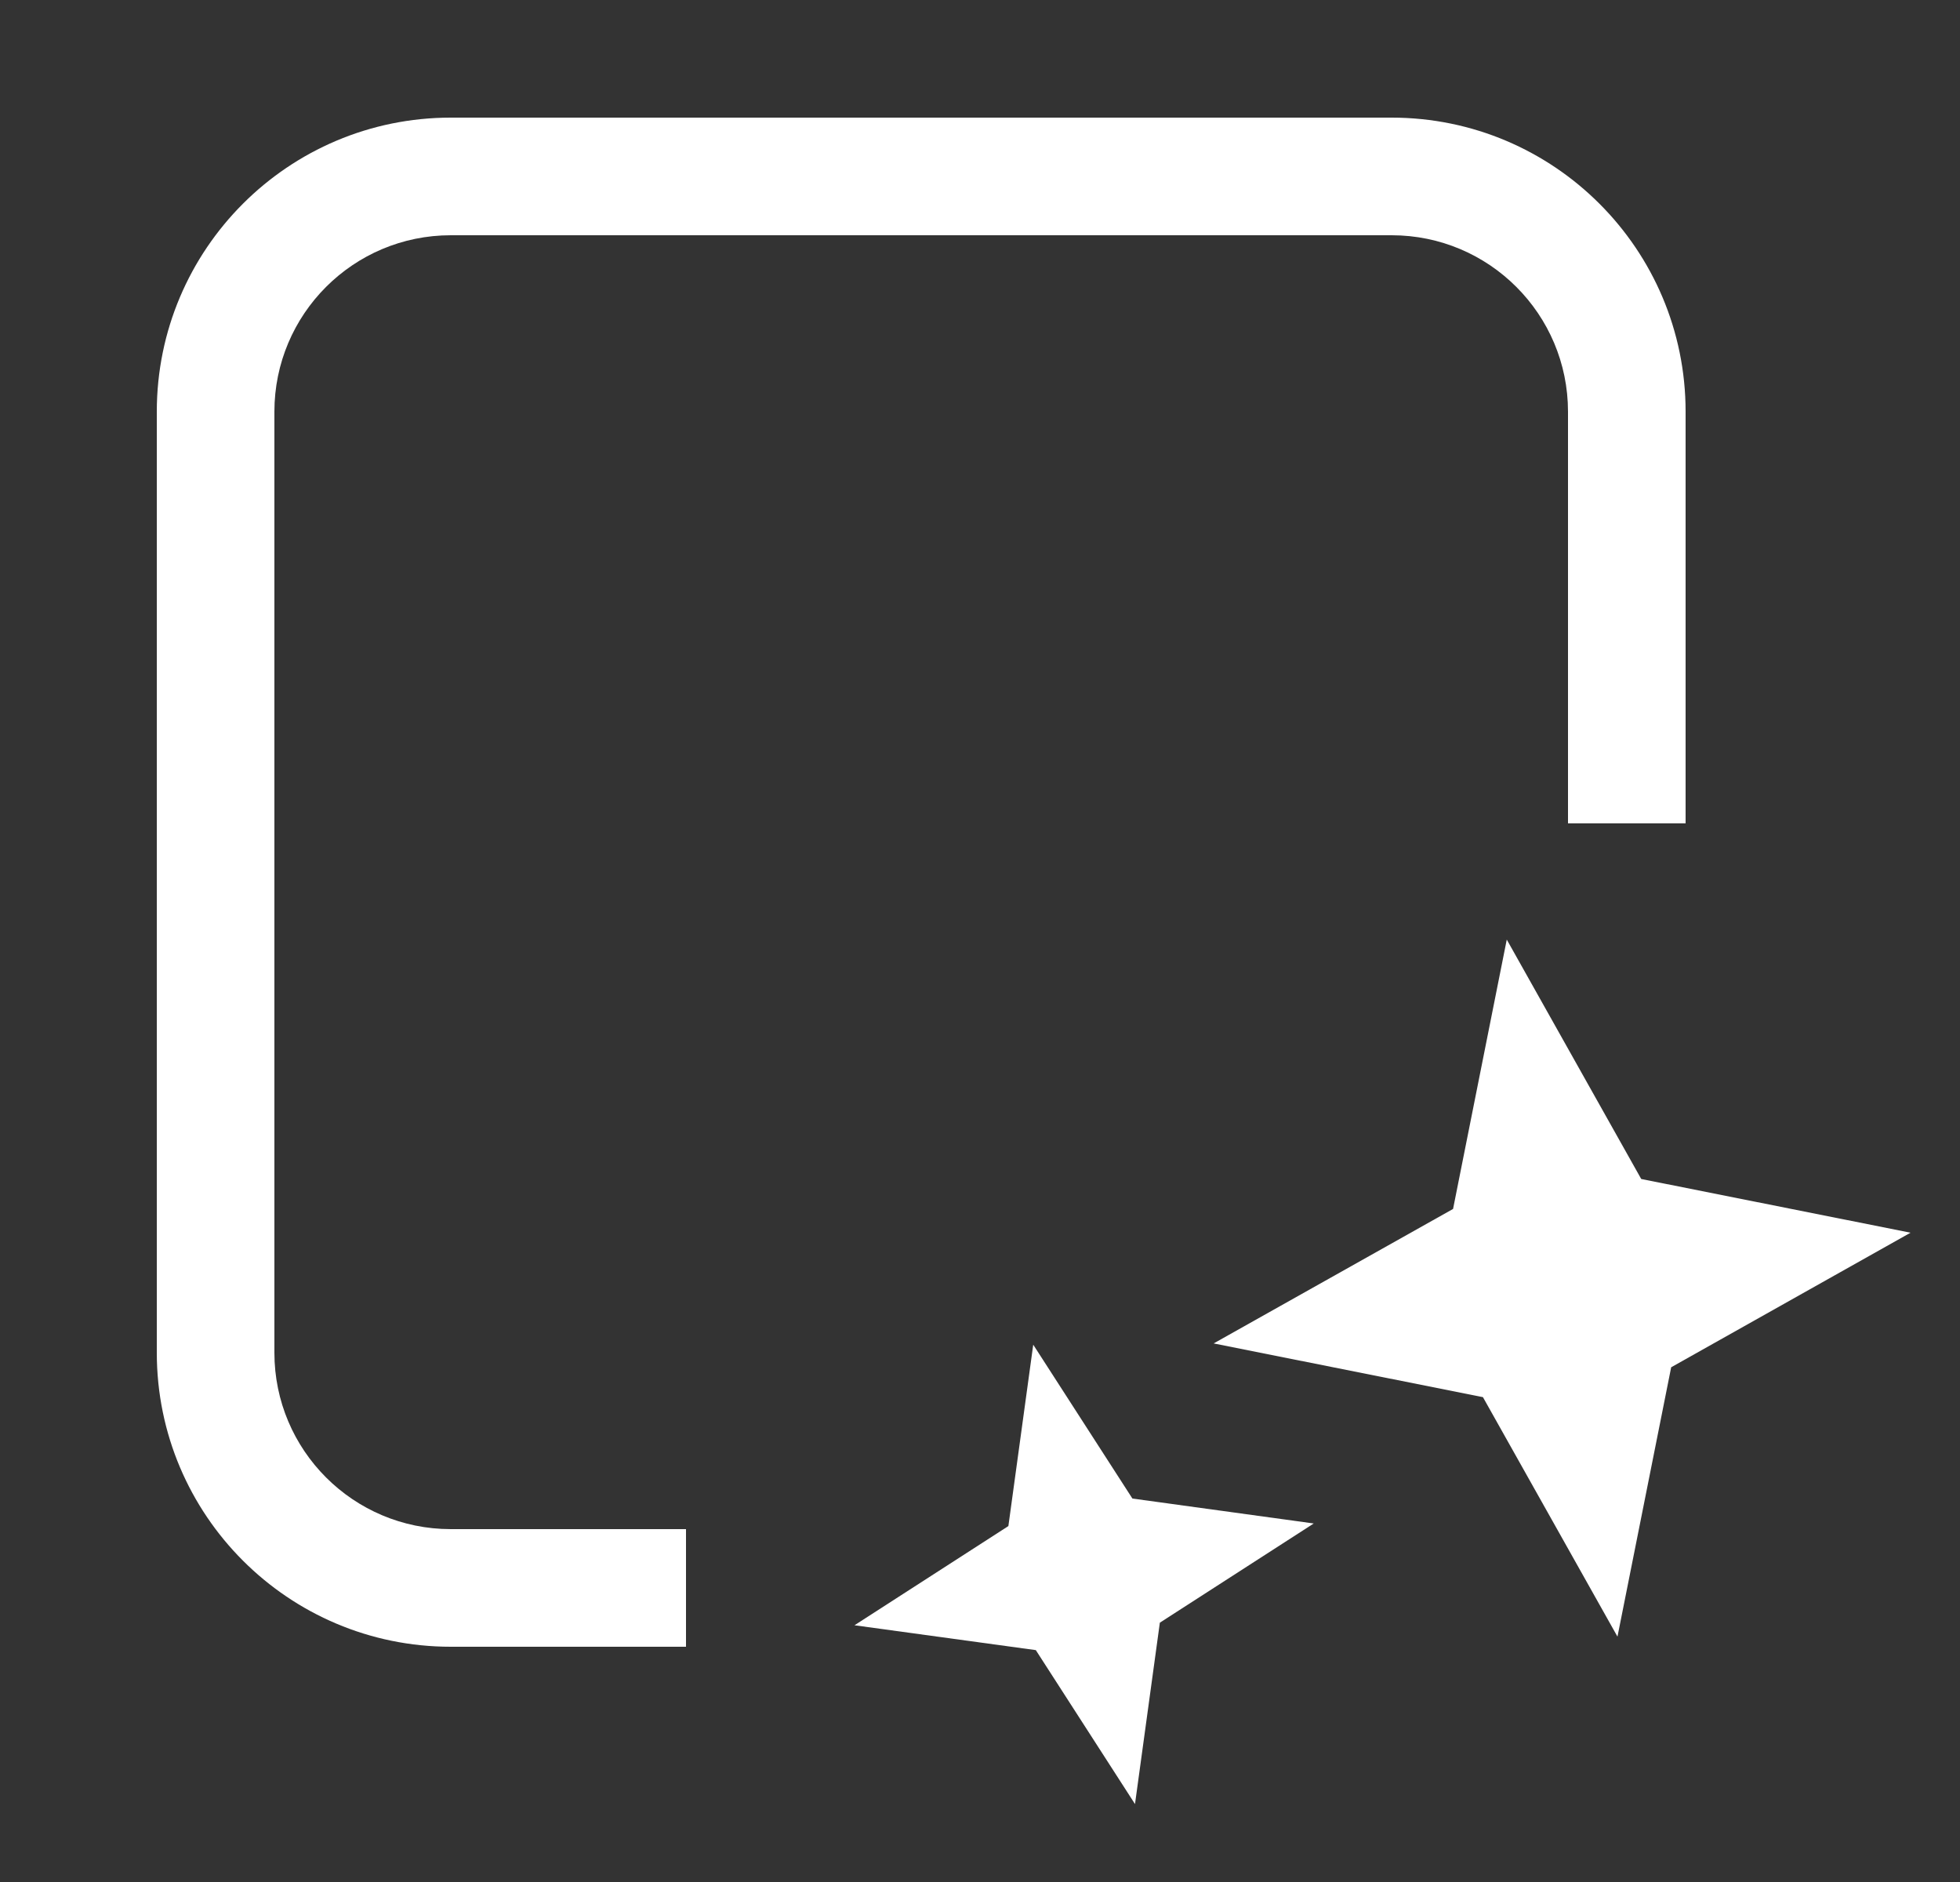 <svg width="25" height="24" viewBox="0 0 25 24" fill="none" xmlns="http://www.w3.org/2000/svg">
<rect x="0" y="0" width="25" height="24" fill="#333333" stroke="none"/>
<g clip-path="url(#clip0_3487_1746)">
<path d="M2 5.25C2 3.179 3.679 1.5 5.75 1.5H17.75C19.821 1.5 21.5 3.179 21.5 5.25V10.5H20V5.25C20 4.007 18.993 3 17.75 3H5.75C4.507 3 3.5 4.007 3.5 5.25V17.25C3.5 18.493 4.507 19.5 5.75 19.5H8.75V21H5.75C3.679 21 2 19.321 2 17.25V5.25Z" fill="white" style="fill:white;fill-opacity:1;"/>
<path d="M19.219 11.982L20.934 15.035L24.369 15.72L21.316 17.436L20.631 20.871L18.915 17.817L15.48 17.132L18.534 15.417L19.219 11.982Z" fill="white" style="fill:white;fill-opacity:1;"/>
<path d="M14.444 19.11L13.179 17.148L12.862 19.461L10.899 20.726L13.212 21.043L14.477 23.006L14.794 20.693L16.757 19.428L14.444 19.11Z" fill="white" style="fill:white;fill-opacity:1;"/>
</g>
<defs>
<clipPath id="clip0_3487_1746">
<rect width="24" height="24" fill="white" style="fill:white;fill-opacity:1;" transform="translate(0.5)"/>
</clipPath>
</defs>
</svg>
